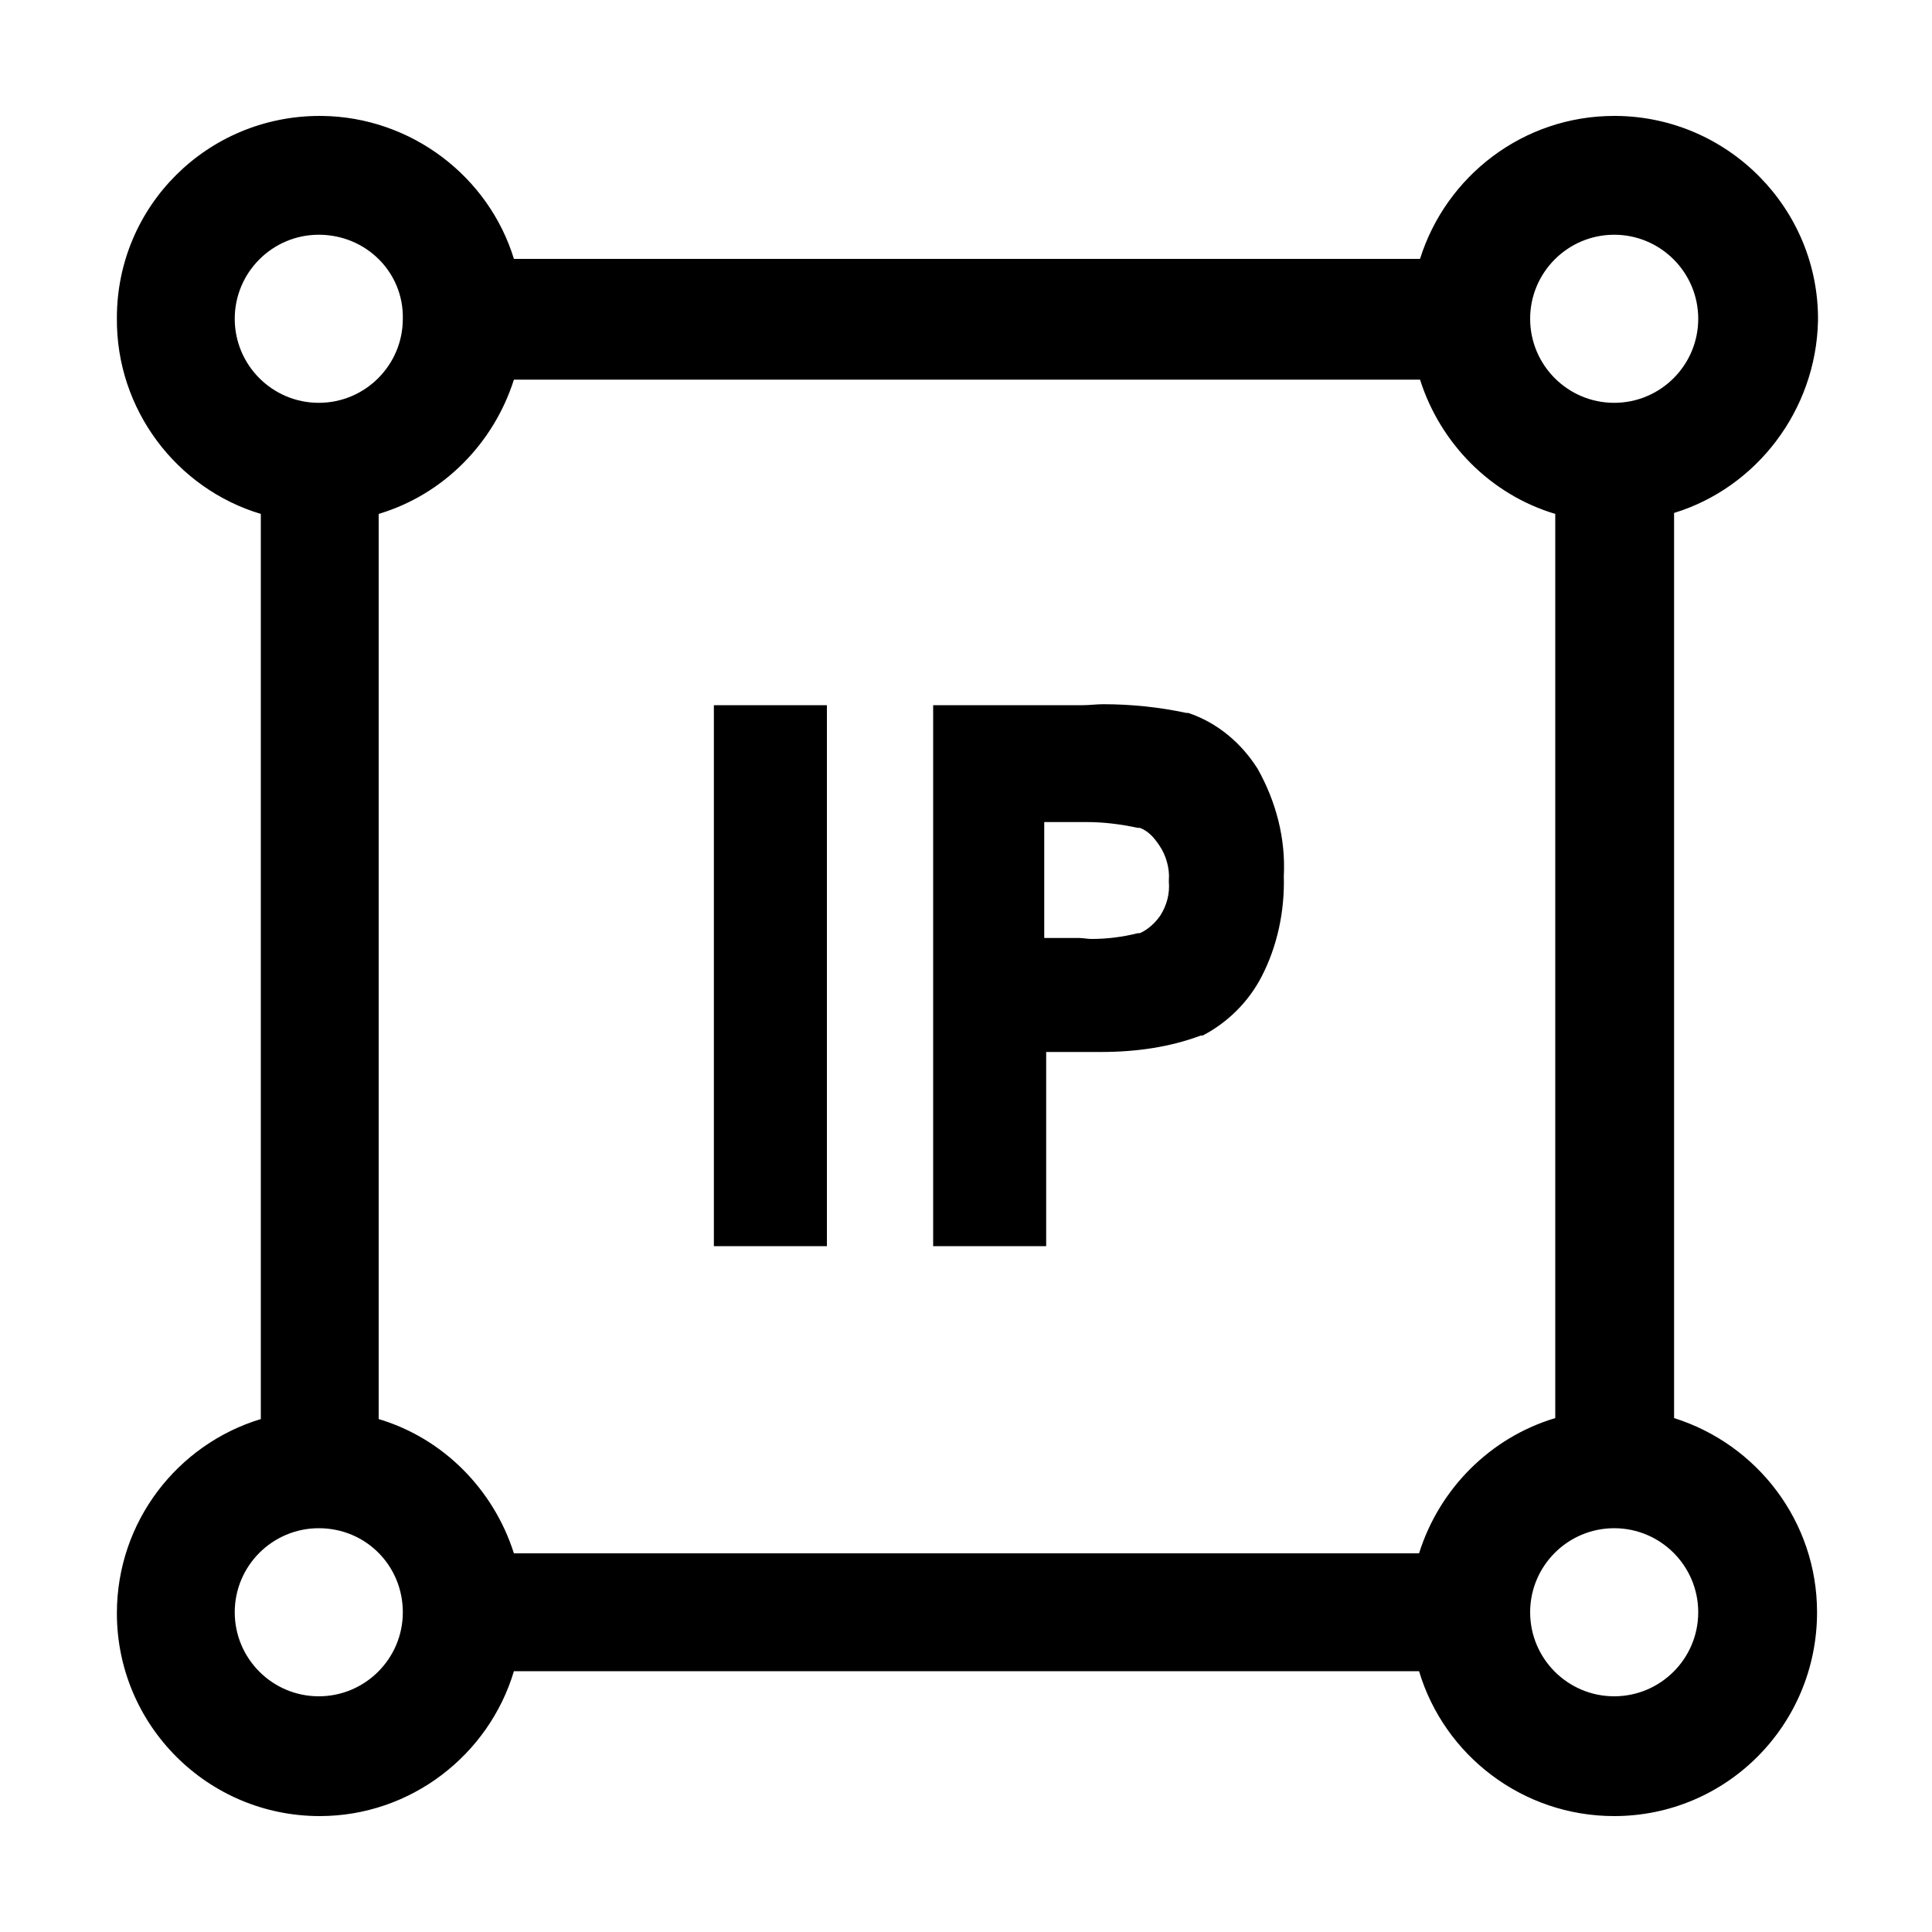 <?xml version="1.0" standalone="no"?><!DOCTYPE svg PUBLIC "-//W3C//DTD SVG 1.1//EN" "http://www.w3.org/Graphics/SVG/1.1/DTD/svg11.dtd"><svg t="1640340104287" class="icon" viewBox="0 0 1024 1024" version="1.1" xmlns="http://www.w3.org/2000/svg" p-id="10166" xmlns:xlink="http://www.w3.org/1999/xlink" width="200" height="200"><defs><style type="text/css"></style></defs><path d="M855.552 962.56c-48.64 0-90.112-32.256-103.424-76.8H272.384c-13.312 44.544-54.784 76.8-102.912 76.8-59.392 0-107.52-48.128-107.52-107.52 0-48.64 32.256-89.6 76.288-102.912V272.384c-44.544-13.312-76.8-55.296-76.288-103.936 0-59.392 48.128-107.008 107.52-107.008h1.024c47.616 0.512 88.576 32.256 101.888 75.776H752.64c13.824-44.032 54.784-75.776 102.912-75.776h1.024c59.392 0.512 107.52 49.152 107.008 108.544-1.024 47.616-32.768 88.576-76.288 101.888v479.744c44.032 13.824 75.776 54.784 75.776 102.912 0 59.904-48.128 108.032-107.52 108.032z m0-152.576c-24.576 0-44.544 19.968-44.544 44.544s19.968 44.544 44.544 44.544 44.544-19.968 44.544-44.544-19.968-44.544-44.544-44.544z m-686.592 0c-24.576 0-44.544 19.968-44.544 44.544s19.968 44.544 44.544 44.544 44.544-19.968 44.544-44.544-19.456-44.544-44.544-44.544z m583.168 13.312c10.752-34.304 37.888-61.44 72.192-71.68V272.384c-34.304-10.24-60.928-37.376-71.68-71.168H272.384c-10.752 33.792-37.376 60.928-71.68 71.168v479.744c34.304 10.24 60.928 37.376 71.68 71.168h479.744z m103.424-698.88c-24.576 0-44.544 19.968-44.544 44.544 0 24.576 19.968 44.544 44.544 44.544s44.544-19.968 44.544-44.544c0-24.576-19.968-44.544-44.544-44.544zM168.96 124.416c-24.576 0-44.544 19.968-44.544 44.544 0 24.576 19.968 44.544 44.544 44.544s44.544-19.968 44.544-44.544c0.512-24.576-19.456-44.544-44.544-44.544z" p-id="10167"></path><path d="M494.592 660.992V373.76h79.36c3.584 0 7.168-0.512 10.752-0.512 14.848 0 29.696 1.536 44.032 4.608h1.024c15.36 5.12 28.16 15.872 36.864 29.696 9.728 17.408 14.848 36.864 13.824 56.832 0.512 18.944-3.584 37.376-11.776 53.248-7.168 13.824-18.432 24.576-31.232 31.232h-1.024c-16.384 6.144-34.304 8.704-52.736 8.704H554.496V660.48H494.592z m58.88-163.84h18.432c2.048 0 4.608 0.512 6.656 0.512 8.192 0 16.384-1.024 24.576-3.072h1.024c4.608-2.048 8.192-5.632 10.752-9.216 3.584-5.632 5.12-11.776 4.608-17.92v-1.024c0.512-6.144-1.536-13.312-5.12-18.432-3.072-4.608-6.144-7.68-10.24-9.216h-1.024c-9.728-2.048-18.432-3.072-27.136-3.072h-22.528v61.44zM378.368 660.48V373.76h59.904v286.72H378.368z" p-id="10168"></path></svg>
